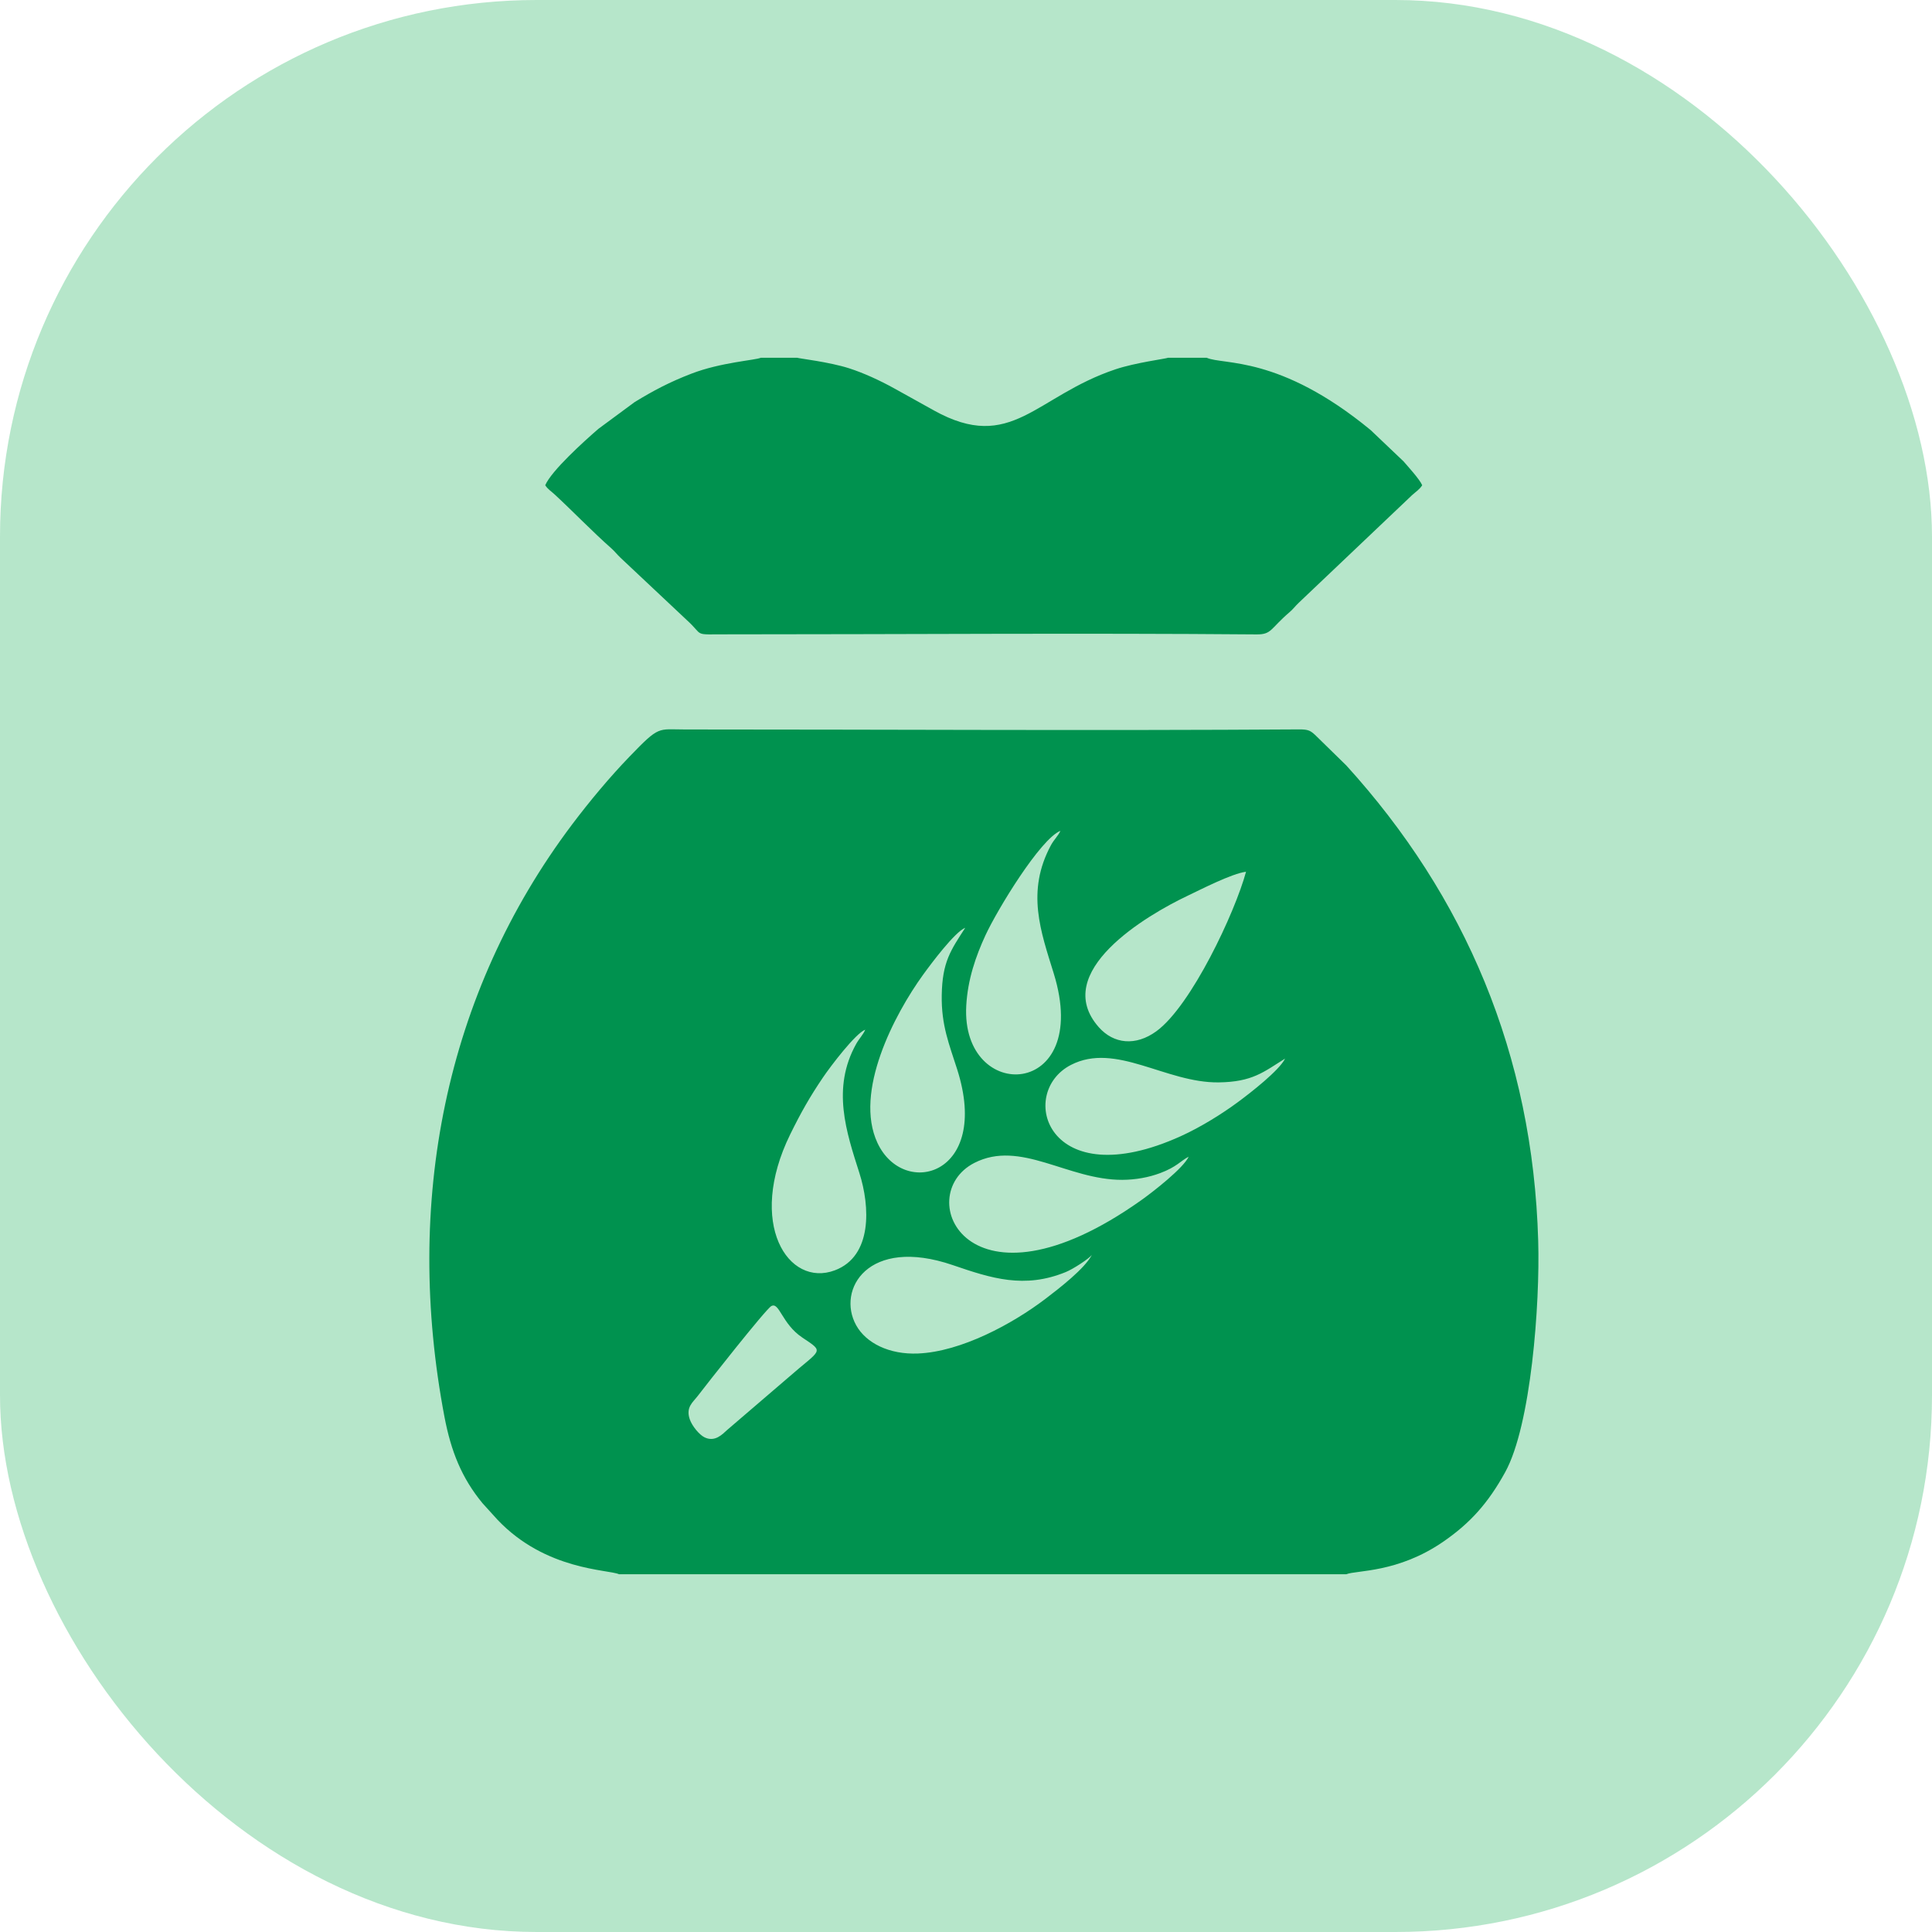 <svg width="54" height="54" viewBox="0 0 54 54" fill="none" xmlns="http://www.w3.org/2000/svg">
<rect opacity="0.5" width="54" height="54" rx="15" fill="#6FCF97"/>
<path fill-rule="evenodd" clip-rule="evenodd" d="M17.301 44H37.631C37.914 43.885 39.068 43.967 40.339 43.091C41.085 42.577 41.591 42.02 42.072 41.145C42.792 39.836 43.046 36.456 42.993 34.683C42.846 29.468 40.943 25.041 37.63 21.395L36.757 20.541C36.628 20.424 36.567 20.386 36.321 20.387C30.631 20.424 24.841 20.389 19.144 20.389C18.379 20.389 18.439 20.271 17.593 21.15C17.038 21.725 16.483 22.391 15.991 23.043C12.427 27.777 11.286 33.629 12.424 39.607C12.606 40.56 12.903 41.309 13.486 42.015L13.905 42.477C15.252 43.897 17.001 43.865 17.301 44ZM33.224 32.33C32.997 32.447 32.889 32.617 32.424 32.79C32.107 32.908 31.746 32.975 31.37 32.977C29.842 32.984 28.52 31.844 27.233 32.504C25.466 33.409 27.038 36.992 31.895 33.548C32.237 33.305 33.078 32.648 33.224 32.33ZM30.518 35.075C30.431 35.187 29.995 35.47 29.787 35.555C28.628 36.028 27.708 35.729 26.63 35.36C24.259 34.549 23.379 36.048 23.93 37.041C24.207 37.541 24.856 37.864 25.658 37.831C26.866 37.781 28.302 37.001 29.215 36.307C29.611 36.006 30.318 35.459 30.518 35.075ZM35.918 29.588C35.316 29.964 35.005 30.241 34.063 30.253C32.583 30.272 31.188 29.119 29.933 29.765C28.416 30.546 29.265 33.454 33.011 31.753C33.57 31.499 34.163 31.127 34.595 30.808C34.952 30.545 35.76 29.916 35.918 29.588ZM24.184 28.78C23.914 28.88 23.215 29.801 23.001 30.117C22.637 30.655 22.395 31.079 22.086 31.707C20.866 34.197 22.03 35.996 23.334 35.506C24.39 35.109 24.317 33.716 24.021 32.789C23.657 31.646 23.237 30.42 23.932 29.175C24.016 29.026 24.126 28.919 24.184 28.78ZM26.979 25.932C26.69 26.046 26.034 26.922 25.796 27.251C25.001 28.352 23.86 30.518 24.525 31.944C25.257 33.513 27.701 32.858 26.753 29.888C26.531 29.191 26.308 28.66 26.322 27.817C26.337 26.885 26.572 26.562 26.979 25.932ZM29.638 23.222C29.076 23.452 27.879 25.418 27.544 26.141C27.275 26.724 27.047 27.373 27.007 28.113C26.857 30.865 30.54 30.732 29.453 27.21C29.09 26.036 28.676 24.922 29.373 23.626C29.461 23.463 29.581 23.357 29.638 23.222ZM34.827 24.366C34.434 24.413 33.56 24.863 33.194 25.037C32.046 25.581 29.351 27.17 30.712 28.711C31.128 29.18 31.741 29.246 32.322 28.823C33.297 28.111 34.521 25.498 34.827 24.366ZM21.559 36.505C21.404 36.588 19.709 38.745 19.501 39.019C19.367 39.195 19.163 39.329 19.279 39.67C19.345 39.86 19.546 40.103 19.692 40.174C19.982 40.316 20.191 40.089 20.323 39.969L22.023 38.511C22.95 37.696 23.064 37.812 22.426 37.386C21.851 37.002 21.785 36.383 21.559 36.505ZM33.729 10H32.645C32.58 10.028 31.735 10.136 31.179 10.322C28.933 11.074 28.272 12.676 26.105 11.473C25.707 11.253 25.372 11.063 24.975 10.845C24.597 10.637 24.153 10.429 23.73 10.293C23.171 10.115 22.34 10.021 22.284 10H21.263C21.113 10.068 20.147 10.127 19.325 10.444C18.709 10.681 18.262 10.919 17.739 11.238L16.726 11.986C16.326 12.332 15.414 13.155 15.239 13.563C15.319 13.682 15.402 13.726 15.506 13.823C16.009 14.288 16.561 14.862 17.088 15.327C17.19 15.418 17.241 15.493 17.341 15.587L19.197 17.332C19.7 17.787 19.332 17.73 20.345 17.73C25.24 17.73 30.241 17.691 35.119 17.732C35.548 17.735 35.496 17.58 36.046 17.108C36.154 17.014 36.197 16.946 36.3 16.848L39.466 13.841C39.576 13.741 39.672 13.686 39.751 13.563C39.683 13.398 39.342 13.028 39.23 12.896L38.307 12.018C35.758 9.92 34.194 10.209 33.729 10Z" fill="#00924F"/>
</svg>
